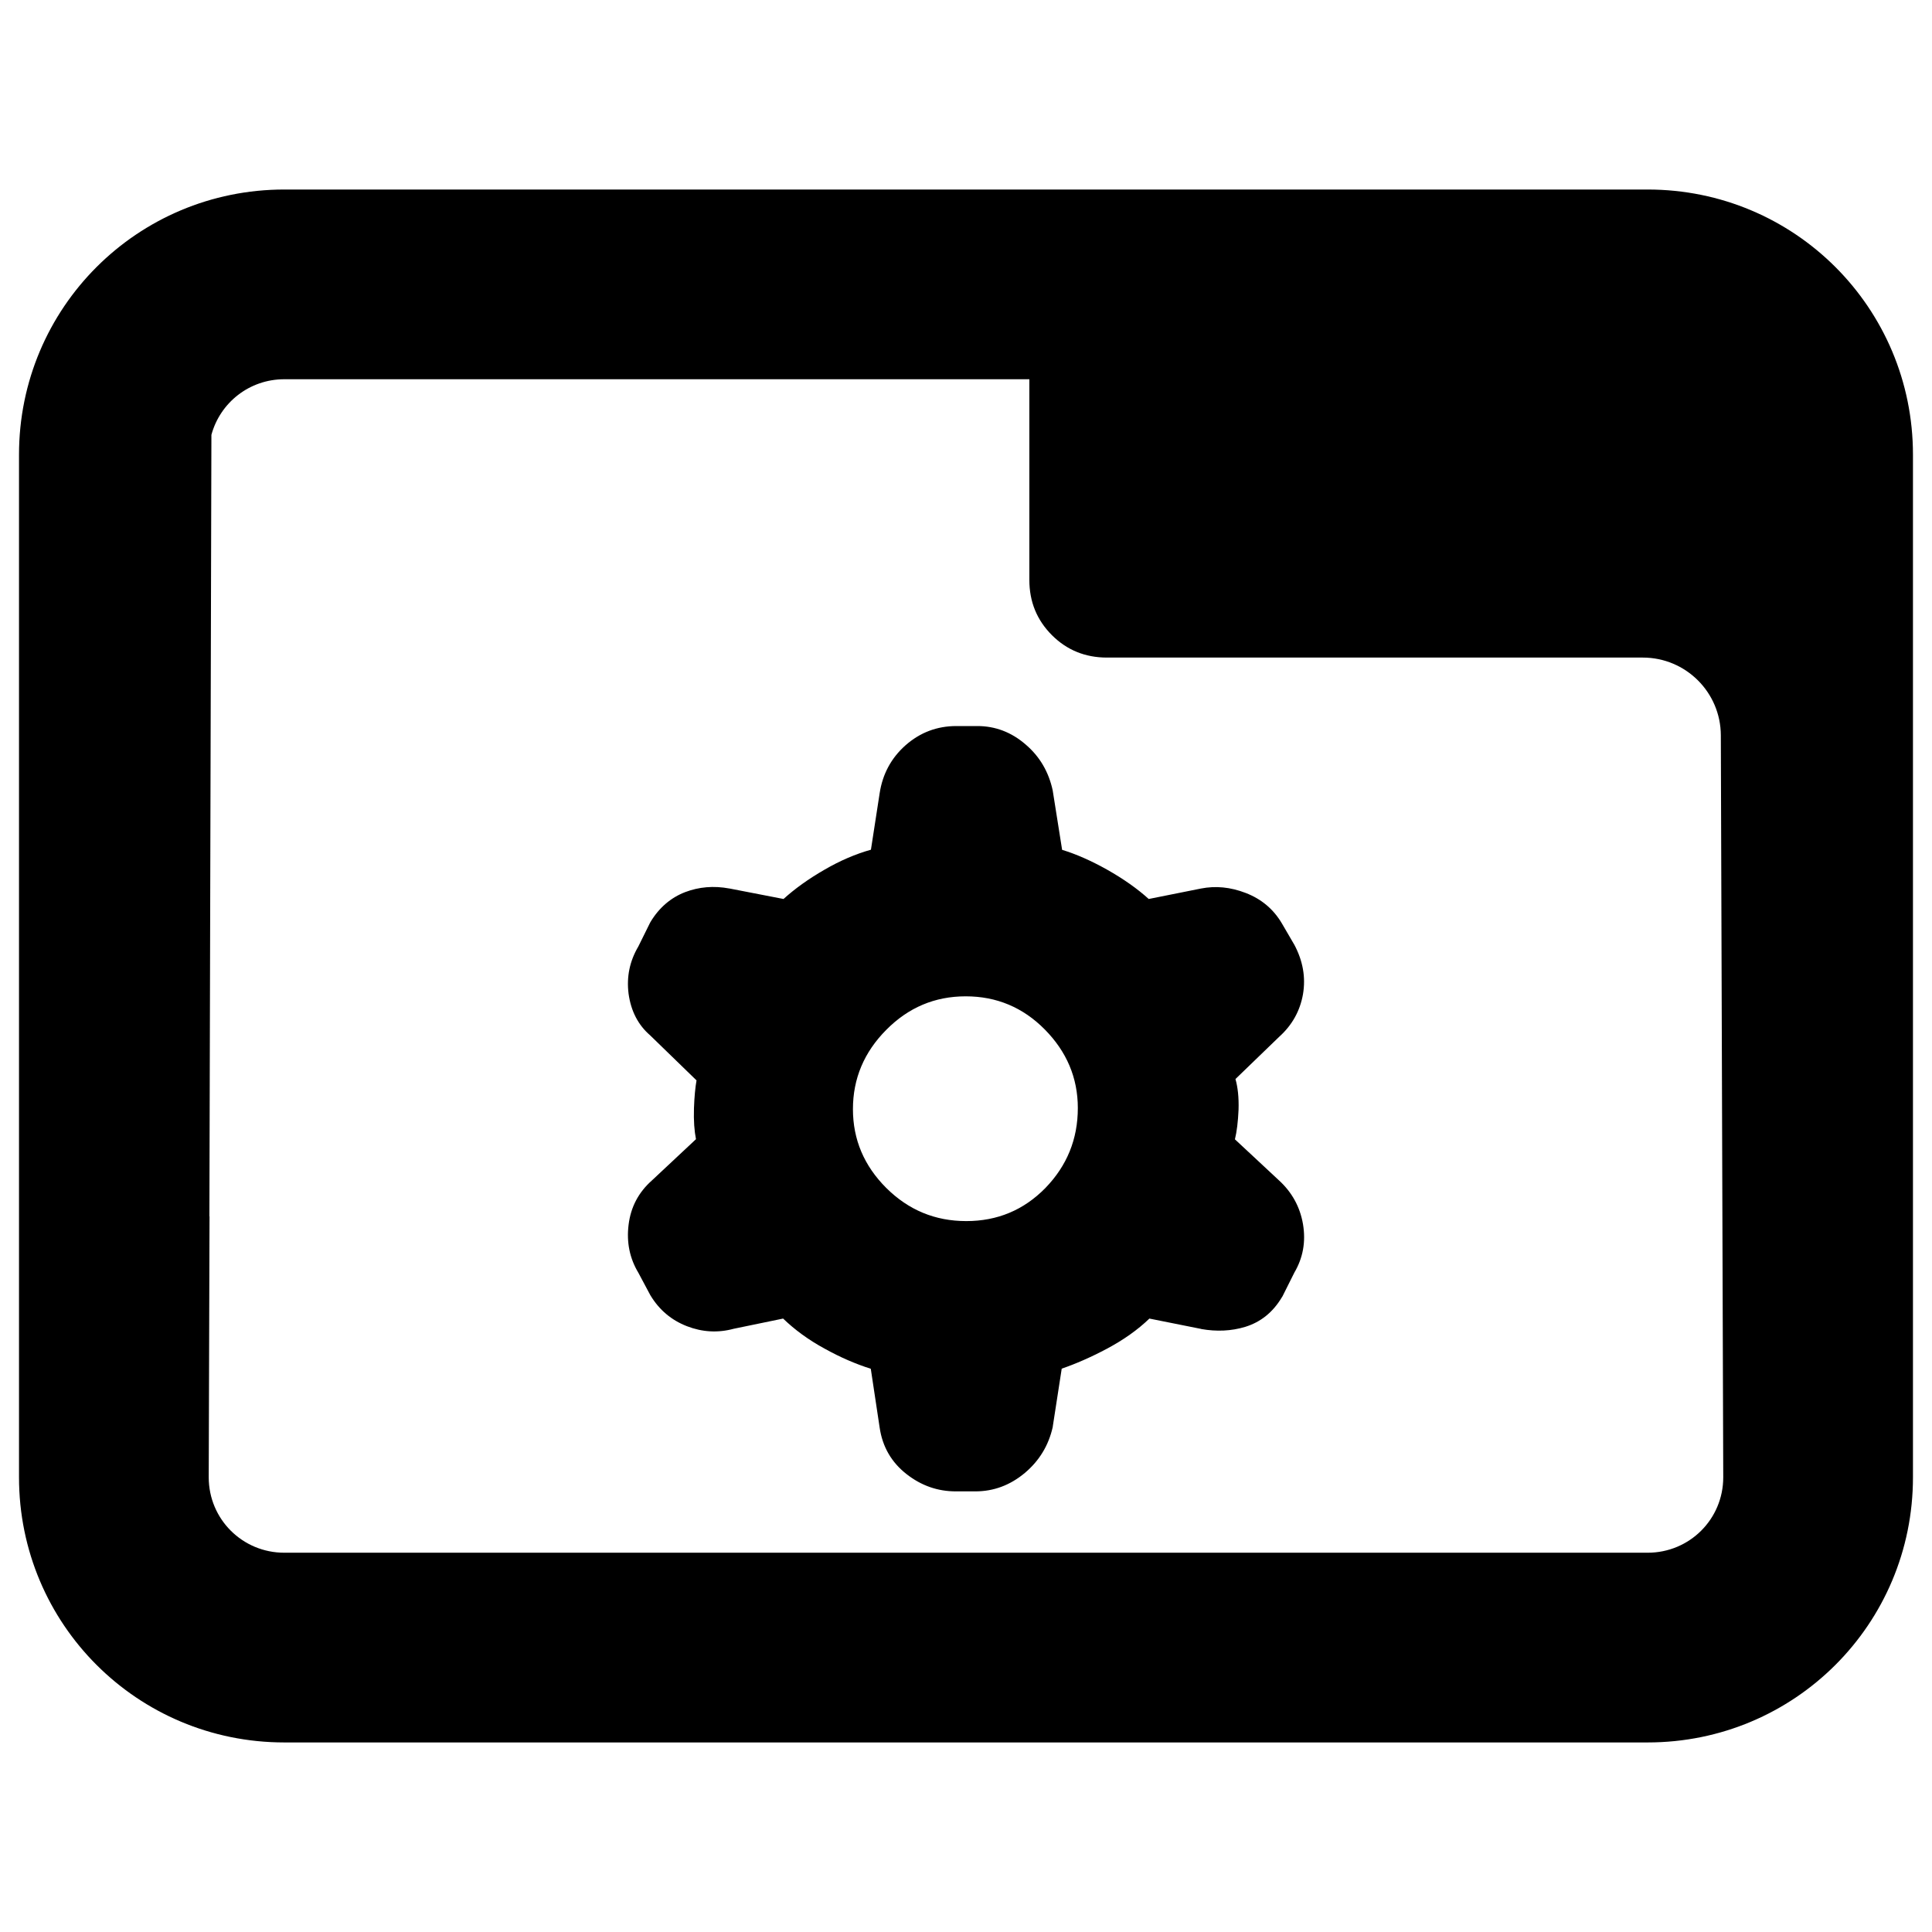 <svg clip-rule="evenodd" fill-rule="evenodd" stroke-linejoin="round" stroke-miterlimit="2" viewBox="0 0 250 250" xmlns="http://www.w3.org/2000/svg"><path fill="rgb(0, 0, 0)" d="m2.923 2.217h10.154c1.094 0 1.976.881 1.976 1.975v7.616c0 1.094-.882 1.975-1.976 1.975h-10.154c-1.094 0-1.976-.881-1.976-1.975v-7.616c0-1.094.882-1.975 1.976-1.975zm-.563 9.591c0 .312.251.562.563.562h10.154c.312 0 .563-.25.563-.562l-.018-5.526c-.001-.32-.261-.579-.581-.579h-1.036-2.955c-.162 0-.299-.056-.41-.167-.112-.112-.168-.249-.168-.411v-1.495h-5.549c-.261 0-.478.175-.543.414l-.015 5.821h.001zm4.997-.37-.066-.438c-.113-.036-.227-.085-.342-.149-.122-.066-.225-.142-.311-.225l-.368.076c-.118.032-.234.025-.348-.019-.116-.045-.206-.121-.271-.228l-.003-.005-.088-.165c-.065-.108-.089-.227-.073-.357.016-.132.074-.242.173-.33l.329-.308c-.012-.06-.018-.137-.015-.231.003-.086.01-.155.019-.207l-.346-.336c-.088-.076-.142-.179-.16-.309-.016-.126.008-.243.073-.353l.086-.174c.002-.003.003-.006.005-.009.064-.106.151-.18.257-.221.103-.039.212-.049.33-.027h.001l.402.078c.084-.076.185-.149.305-.218.117-.068.232-.117.346-.149l.065-.421c.022-.143.086-.262.193-.357.108-.095.234-.143.378-.143h.157c.132 0 .253.045.36.138.104.089.171.203.201.342l.001.007.069.435c.105.032.216.081.334.147.124.07.227.143.311.219l.39-.078c.108-.021.218-.011.332.033.117.045.208.121.271.229l.088.151.002.003c.066.123.087.246.066.371-.022.125-.081.231-.178.318l-.325.314c.017.059.026.136.023.229-.004.09-.013.163-.027.22l.324.302c.1.09.161.201.183.33.022.131 0 .251-.064.36l-.088.176c-.002.003-.003.006-.005.008-.068.114-.16.186-.274.221-.103.031-.212.036-.326.016l-.002-.001-.385-.077c-.087.084-.193.159-.319.226-.117.062-.229.111-.334.147l-.066.427c0 .003-.001.005-.001.008-.031.138-.101.252-.208.342-.11.092-.233.137-.368.137h-.146c-.134 0-.256-.042-.366-.128-.113-.088-.18-.204-.201-.347zm.645-1.538c.232 0 .428-.082.589-.246.161-.166.242-.364.242-.596 0-.225-.083-.42-.246-.585s-.36-.247-.589-.247c-.23 0-.427.083-.592.25-.165.166-.248.363-.248.59s.083.422.248.587c.166.165.364.247.596.247z" transform="matrix(17.374 0 0 17.374 -13.994 -13.994)"/></svg>